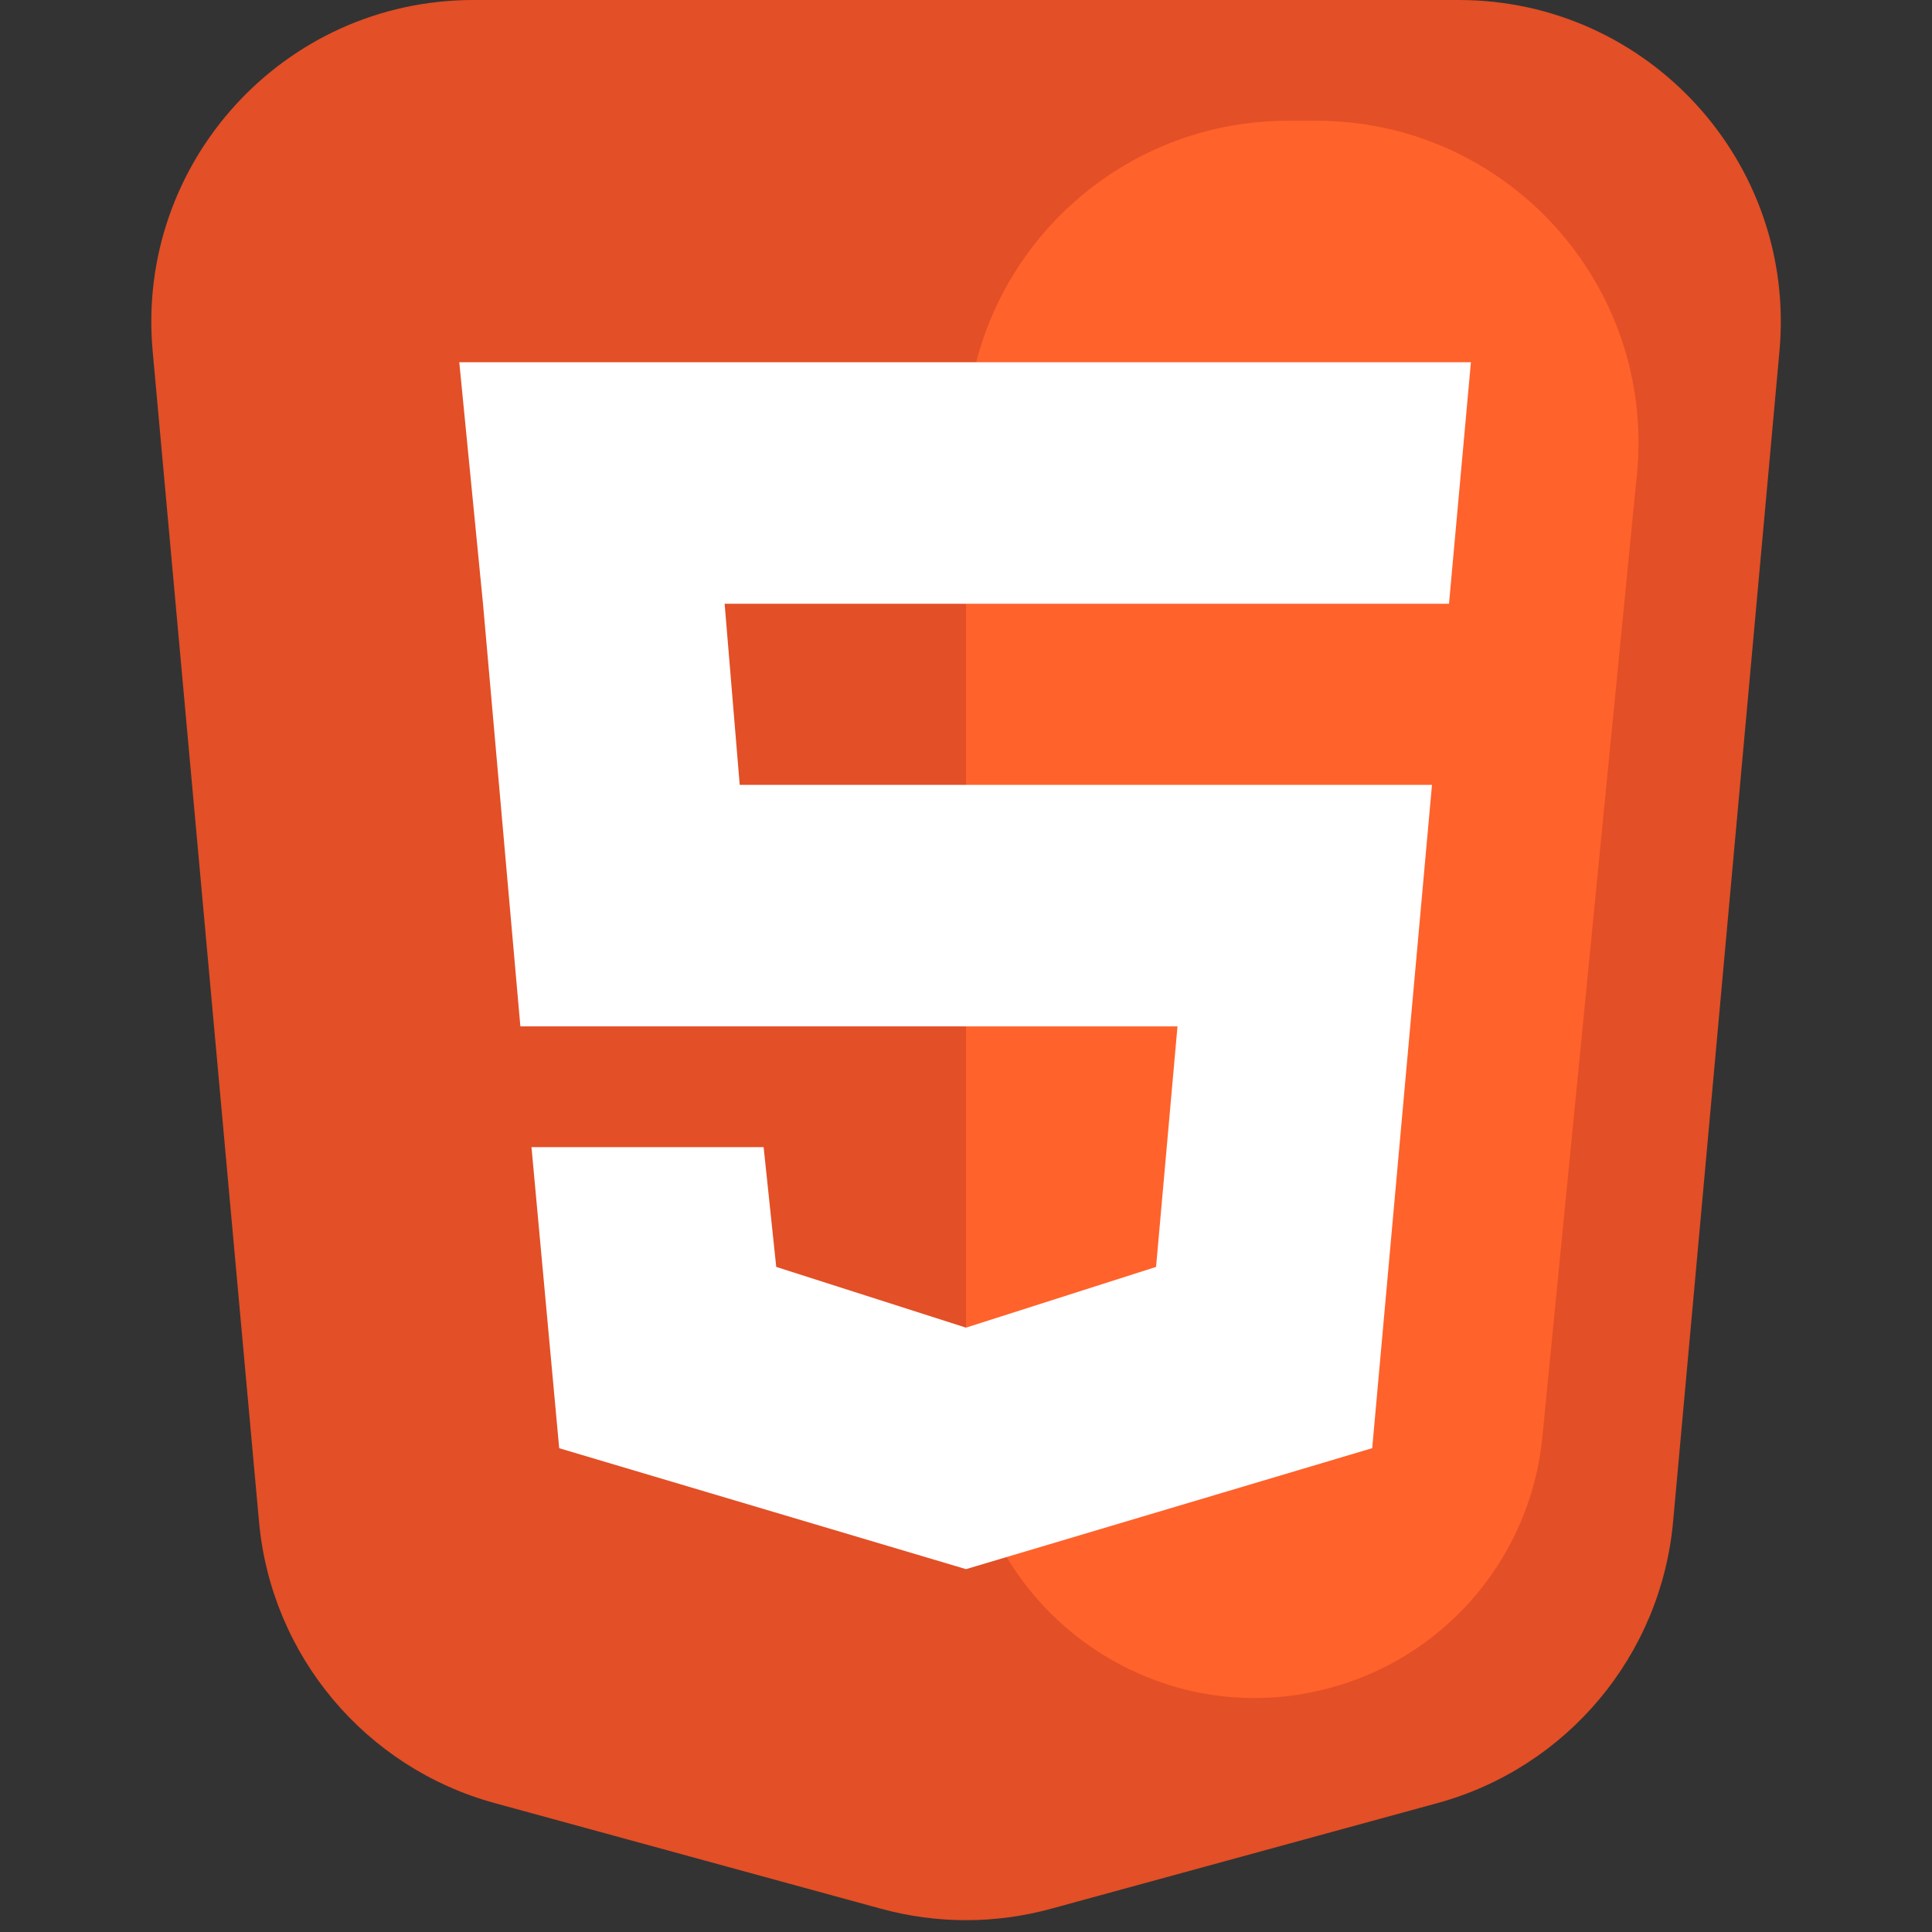 <svg width="600" height="600" viewBox="0 0 600 600" fill="none" xmlns="http://www.w3.org/2000/svg">
<rect x="0" y="0" width="600" height="600" fill="#333333" stroke="none"/>
<path d="M519.598 472.564C515.822 514.121 486.638 548.965 446.387 559.973L326.397 592.786C309.129 597.509 290.909 597.509 273.64 592.786L153.651 559.973C113.4 548.965 84.216 514.121 80.439 472.564L47.409 109.049C42.088 50.489 88.197 0 146.998 0H453.039C511.84 0 557.95 50.489 552.629 109.049L519.598 472.564Z" fill="#E34F26"/>
<path d="M400 37.5C344.772 37.5 300 82.272 300 137.5V437.58C300 497.573 357.747 540.661 415.257 523.58V523.58C450.231 513.192 475.432 482.658 478.998 446.348L508.369 147.274C514.145 88.465 467.939 37.5 408.848 37.5H400Z" fill="#FF622B"/>
<path d="M456.806 112.5H142.631L150 187.5L161.606 318.75H365.681L359.025 393.45L300 412.312L241.069 393.45L237.15 356.25H165.056L173.663 449.756L300 487.312L426.15 449.738L444.713 243.75H229.725L225.038 187.5H450L456.806 112.5Z" fill="white"/>
</svg>
